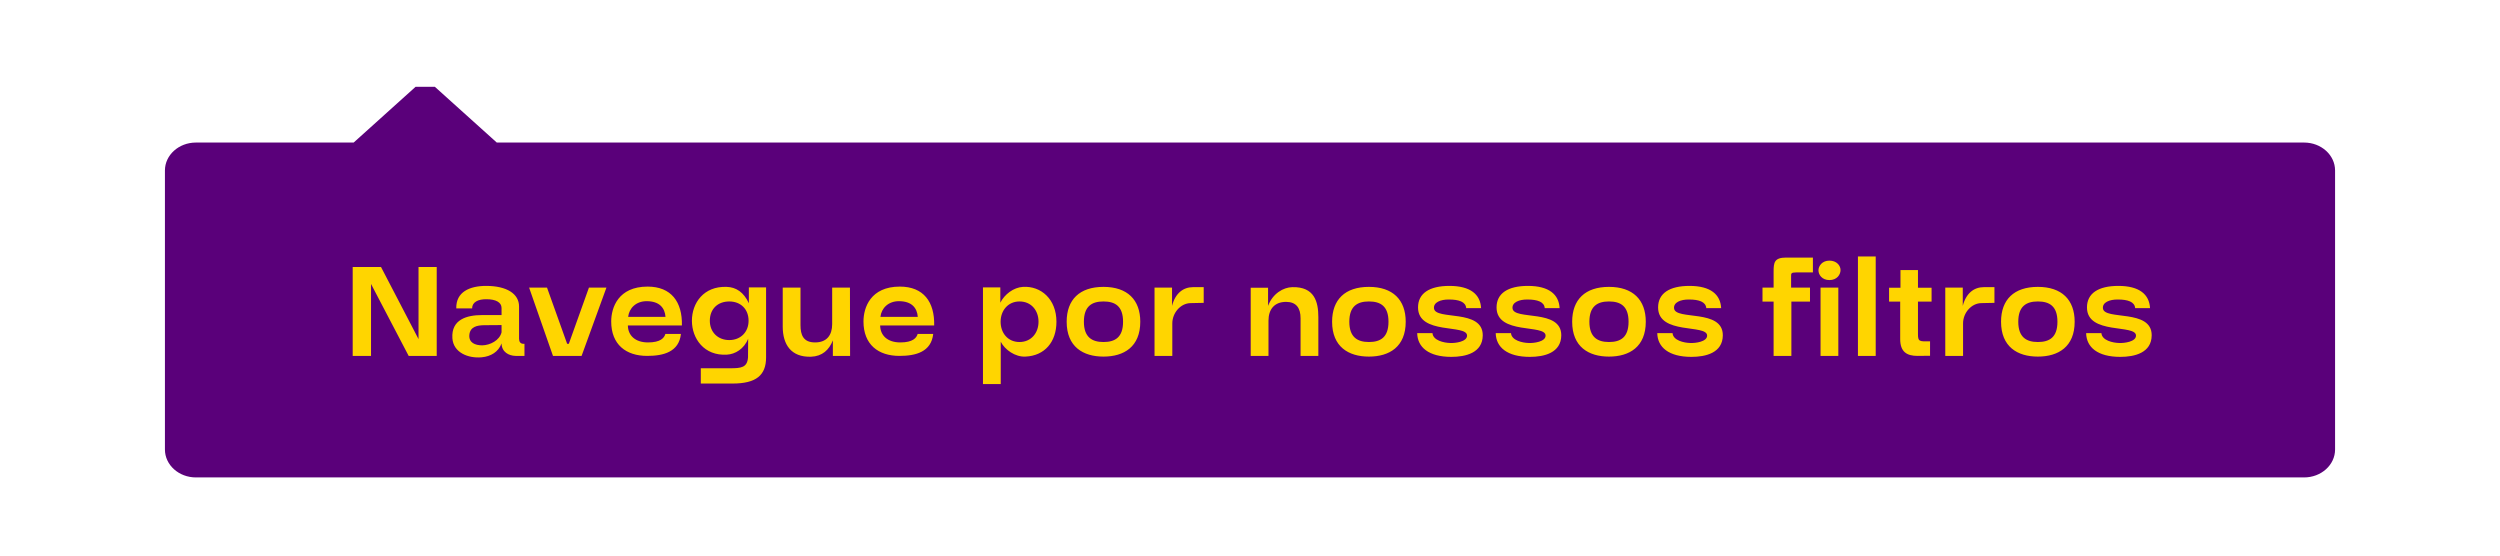 <svg width="288" height="64" viewBox="0 0 288 64" fill="none" xmlns="http://www.w3.org/2000/svg">
<g id="MessageOne">
<g id="Frame" clip-path="url(#clip0_760_3649)">
<path id="Union 1" d="M57.229 16.422L265.429 16.422C267.401 16.422 269 17.861 269 19.637L269 51.785C269 53.561 267.401 55 265.429 55L22.572 55C20.599 55 19 53.561 19 51.785L19 19.637C19 17.861 20.599 16.422 22.572 16.422L40.741 16.422L48.985 9L57.229 16.422Z" fill="#5A007A"/>
<path id="Hey! How are you doi" d="M50.31 30.76L50.31 41L47.078 41L42.742 32.712L42.742 41L40.63 41L40.63 30.76L43.894 30.76L48.214 39.064L48.214 30.76L50.31 30.76ZM59.395 41C58.611 40.984 57.795 40.552 57.779 39.56C57.427 40.536 56.547 41.064 55.491 41.16C53.955 41.304 52.227 40.632 52.115 38.968C51.971 36.792 53.795 36.296 55.539 36.296L57.779 36.296L57.779 35.48C57.779 34.824 57.107 34.472 56.051 34.472C55.075 34.456 54.387 34.808 54.387 35.528L52.563 35.528C52.515 33.624 54.115 32.936 56.003 32.936C58.387 32.936 59.795 33.848 59.795 35.304L59.795 39.016C59.795 39.368 59.955 39.608 60.307 39.608L60.419 39.608L60.419 41L59.395 41ZM54.067 38.6C54.003 39.464 54.707 39.784 55.555 39.784C56.467 39.768 57.555 39.208 57.779 38.28L57.779 37.448L55.747 37.464C54.979 37.48 54.147 37.624 54.067 38.6ZM63.703 41L60.951 33.128L63.015 33.128L65.335 39.608L65.527 39.608L67.847 33.128L69.863 33.128L66.999 41L63.703 41ZM76.651 38.472L78.443 38.472C78.219 40.536 76.443 41 74.555 41C72.107 41 70.411 39.688 70.411 37.032C70.411 35.432 71.227 33.016 74.603 33.016C77.323 33.016 78.619 34.776 78.555 37.496L72.331 37.496C72.347 38.648 73.179 39.448 74.651 39.448C76.107 39.448 76.523 38.92 76.651 38.472ZM72.363 36.504L76.667 36.504C76.587 35.464 75.963 34.696 74.491 34.696C73.275 34.696 72.475 35.496 72.363 36.504ZM80.732 42.424L84.108 42.424C85.388 42.424 86.092 42.344 86.172 41.16C86.172 41.128 86.188 39.08 86.188 39.016C85.724 40.2 84.684 40.808 83.74 40.856C81.116 41.016 79.708 39 79.708 36.952C79.708 34.904 81.068 32.952 83.708 33.048C84.796 33.08 85.676 33.656 86.268 34.936L86.268 33.112L88.252 33.112L88.252 41.176C88.252 43.224 87.116 44.184 84.396 44.184L80.732 44.184L80.732 42.424ZM84.012 39.176C85.308 39.176 86.236 38.264 86.236 36.952C86.236 35.608 85.324 34.728 84.012 34.728C82.684 34.728 81.772 35.592 81.772 36.952C81.772 38.264 82.7 39.176 84.012 39.176ZM97.93 41L95.946 41L95.946 39.208C95.514 40.312 94.73 41.048 93.418 41.096C91.13 41.16 90.17 39.688 90.17 37.624L90.17 33.128L92.218 33.128L92.218 37.464C92.218 38.584 92.538 39.448 93.898 39.448C95.242 39.448 95.866 38.616 95.866 37.336L95.866 33.128L97.914 33.128L97.93 41ZM105.713 38.472L107.505 38.472C107.281 40.536 105.505 41 103.617 41C101.169 41 99.473 39.688 99.473 37.032C99.473 35.432 100.289 33.016 103.665 33.016C106.385 33.016 107.681 34.776 107.617 37.496L101.393 37.496C101.409 38.648 102.241 39.448 103.713 39.448C105.169 39.448 105.585 38.92 105.713 38.472ZM101.425 36.504L105.729 36.504C105.649 35.464 105.025 34.696 103.553 34.696C102.337 34.696 101.537 35.496 101.425 36.504ZM115.286 44.248L113.238 44.248L113.238 33.112L115.238 33.112L115.238 34.872C115.718 33.912 116.758 33.112 117.846 33.048C119.926 32.92 121.702 34.472 121.702 37.064C121.702 39.384 120.358 40.984 118.134 41.08C116.95 41.144 115.75 40.28 115.286 39.368L115.286 44.248ZM117.446 39.4C118.79 39.4 119.638 38.36 119.638 37.064C119.638 35.768 118.806 34.728 117.446 34.728C116.118 34.728 115.27 35.784 115.27 37.064C115.27 38.36 116.102 39.4 117.446 39.4ZM122.88 37.064C122.88 34.52 124.368 33.048 127.12 33.048C129.872 33.048 131.36 34.536 131.36 37.064C131.36 39.944 129.488 41.08 127.12 41.08C124.768 41.08 122.88 39.944 122.88 37.064ZM127.12 39.4C128.464 39.4 129.376 38.856 129.376 37.064C129.376 35.272 128.464 34.728 127.12 34.728C125.792 34.728 124.864 35.272 124.864 37.064C124.864 38.84 125.792 39.4 127.12 39.4ZM133.002 41L133.002 33.128L135.018 33.128L135.018 35.24C135.386 33.784 136.314 33.08 137.434 33.08L138.666 33.08L138.666 34.888L137.146 34.92C136.01 34.936 135.05 36.04 135.05 37.256L135.05 41L133.002 41ZM146.129 41L144.081 41L144.081 33.144L146.081 33.144L146.081 35.24C146.609 33.816 147.841 33.096 148.881 33.08C151.425 33.016 151.873 34.776 151.873 36.52L151.873 41L149.825 41L149.825 36.664C149.825 35.48 149.329 34.776 148.161 34.776C146.801 34.776 146.129 35.64 146.129 36.952L146.129 41ZM153.458 37.064C153.458 34.52 154.946 33.048 157.698 33.048C160.45 33.048 161.938 34.536 161.938 37.064C161.938 39.944 160.066 41.08 157.698 41.08C155.346 41.08 153.458 39.944 153.458 37.064ZM157.698 39.4C159.042 39.4 159.954 38.856 159.954 37.064C159.954 35.272 159.042 34.728 157.698 34.728C156.37 34.728 155.442 35.272 155.442 37.064C155.442 38.84 156.37 39.4 157.698 39.4ZM170.621 35.496L168.909 35.496C168.845 34.76 168.045 34.504 166.925 34.504C165.949 34.488 165.117 34.84 165.197 35.528C165.341 36.936 170.829 35.544 170.813 38.632C170.797 40.648 168.845 41.112 167.197 41.112C164.589 41.112 163.293 40.008 163.261 38.376L165.021 38.376C165.085 39.224 166.349 39.496 167.053 39.512C167.661 39.544 169.005 39.368 169.005 38.664C169.005 37.304 163.357 38.616 163.357 35.416C163.357 33.8 164.653 32.936 166.973 32.936C169.405 32.936 170.541 33.928 170.621 35.496ZM179.667 35.496L177.955 35.496C177.891 34.76 177.091 34.504 175.971 34.504C174.995 34.488 174.163 34.84 174.243 35.528C174.387 36.936 179.875 35.544 179.859 38.632C179.843 40.648 177.891 41.112 176.243 41.112C173.635 41.112 172.339 40.008 172.307 38.376L174.067 38.376C174.131 39.224 175.395 39.496 176.099 39.512C176.707 39.544 178.051 39.368 178.051 38.664C178.051 37.304 172.403 38.616 172.403 35.416C172.403 33.8 173.699 32.936 176.019 32.936C178.451 32.936 179.587 33.928 179.667 35.496ZM181.114 37.064C181.114 34.52 182.602 33.048 185.354 33.048C188.106 33.048 189.594 34.536 189.594 37.064C189.594 39.944 187.722 41.08 185.354 41.08C183.002 41.08 181.114 39.944 181.114 37.064ZM185.354 39.4C186.698 39.4 187.61 38.856 187.61 37.064C187.61 35.272 186.698 34.728 185.354 34.728C184.026 34.728 183.098 35.272 183.098 37.064C183.098 38.84 184.026 39.4 185.354 39.4ZM198.277 35.496L196.565 35.496C196.501 34.76 195.701 34.504 194.581 34.504C193.605 34.488 192.773 34.84 192.853 35.528C192.997 36.936 198.485 35.544 198.469 38.632C198.453 40.648 196.501 41.112 194.853 41.112C192.245 41.112 190.949 40.008 190.917 38.376L192.677 38.376C192.741 39.224 194.005 39.496 194.709 39.512C195.317 39.544 196.661 39.368 196.661 38.664C196.661 37.304 191.013 38.616 191.013 35.416C191.013 33.8 192.309 32.936 194.629 32.936C197.061 32.936 198.197 33.928 198.277 35.496ZM204.319 41L204.319 34.744L203.039 34.744L203.039 33.128L204.319 33.128L204.319 31.304C204.319 30.232 204.399 29.672 205.775 29.672L208.847 29.672L208.847 31.384L206.911 31.384C206.303 31.384 206.335 31.512 206.335 31.88L206.335 33.128L208.511 33.128L208.511 34.744L206.367 34.744L206.367 41L204.319 41ZM209.487 31.144C209.487 30.648 209.903 30.024 210.751 30.024C211.583 30.024 212.031 30.6 212.031 31.112C212.031 31.624 211.631 32.264 210.751 32.264C209.903 32.264 209.487 31.656 209.487 31.144ZM211.775 41L209.727 41L209.727 33.128L211.775 33.128L211.775 41ZM216.082 41L214.034 41L214.034 29.544L216.082 29.544L216.082 41ZM222.342 39.32L222.342 40.984L220.902 41C219.686 41 218.902 40.552 218.902 39.064L218.902 34.744L217.622 34.744L217.622 33.144L218.934 33.144L218.934 31.112L220.95 31.112L220.95 33.144L222.518 33.144L222.518 34.744L220.95 34.744L220.95 38.504C220.95 39.336 221.094 39.352 222.342 39.32ZM224.096 41L224.096 33.128L226.112 33.128L226.112 35.24C226.48 33.784 227.408 33.08 228.528 33.08L229.76 33.08L229.76 34.888L228.24 34.92C227.104 34.936 226.144 36.04 226.144 37.256L226.144 41L224.096 41ZM230.521 37.064C230.521 34.52 232.009 33.048 234.761 33.048C237.513 33.048 239.001 34.536 239.001 37.064C239.001 39.944 237.129 41.08 234.761 41.08C232.409 41.08 230.521 39.944 230.521 37.064ZM234.761 39.4C236.105 39.4 237.017 38.856 237.017 37.064C237.017 35.272 236.105 34.728 234.761 34.728C233.433 34.728 232.505 35.272 232.505 37.064C232.505 38.84 233.433 39.4 234.761 39.4ZM247.683 35.496L245.971 35.496C245.907 34.76 245.107 34.504 243.987 34.504C243.011 34.488 242.179 34.84 242.259 35.528C242.403 36.936 247.891 35.544 247.875 38.632C247.859 40.648 245.907 41.112 244.259 41.112C241.651 41.112 240.355 40.008 240.323 38.376L242.083 38.376C242.147 39.224 243.411 39.496 244.115 39.512C244.723 39.544 246.067 39.368 246.067 38.664C246.067 37.304 240.419 38.616 240.419 35.416C240.419 33.8 241.715 32.936 244.035 32.936C246.467 32.936 247.603 33.928 247.683 35.496Z" fill="#FFD500"/>
</g>
</g>
<defs>
<clipPath id="clip0_760_3649">
<rect width="250" height="45" fill="white" transform="translate(269 55) rotate(-180)"/>
</clipPath>
</defs>
</svg>
